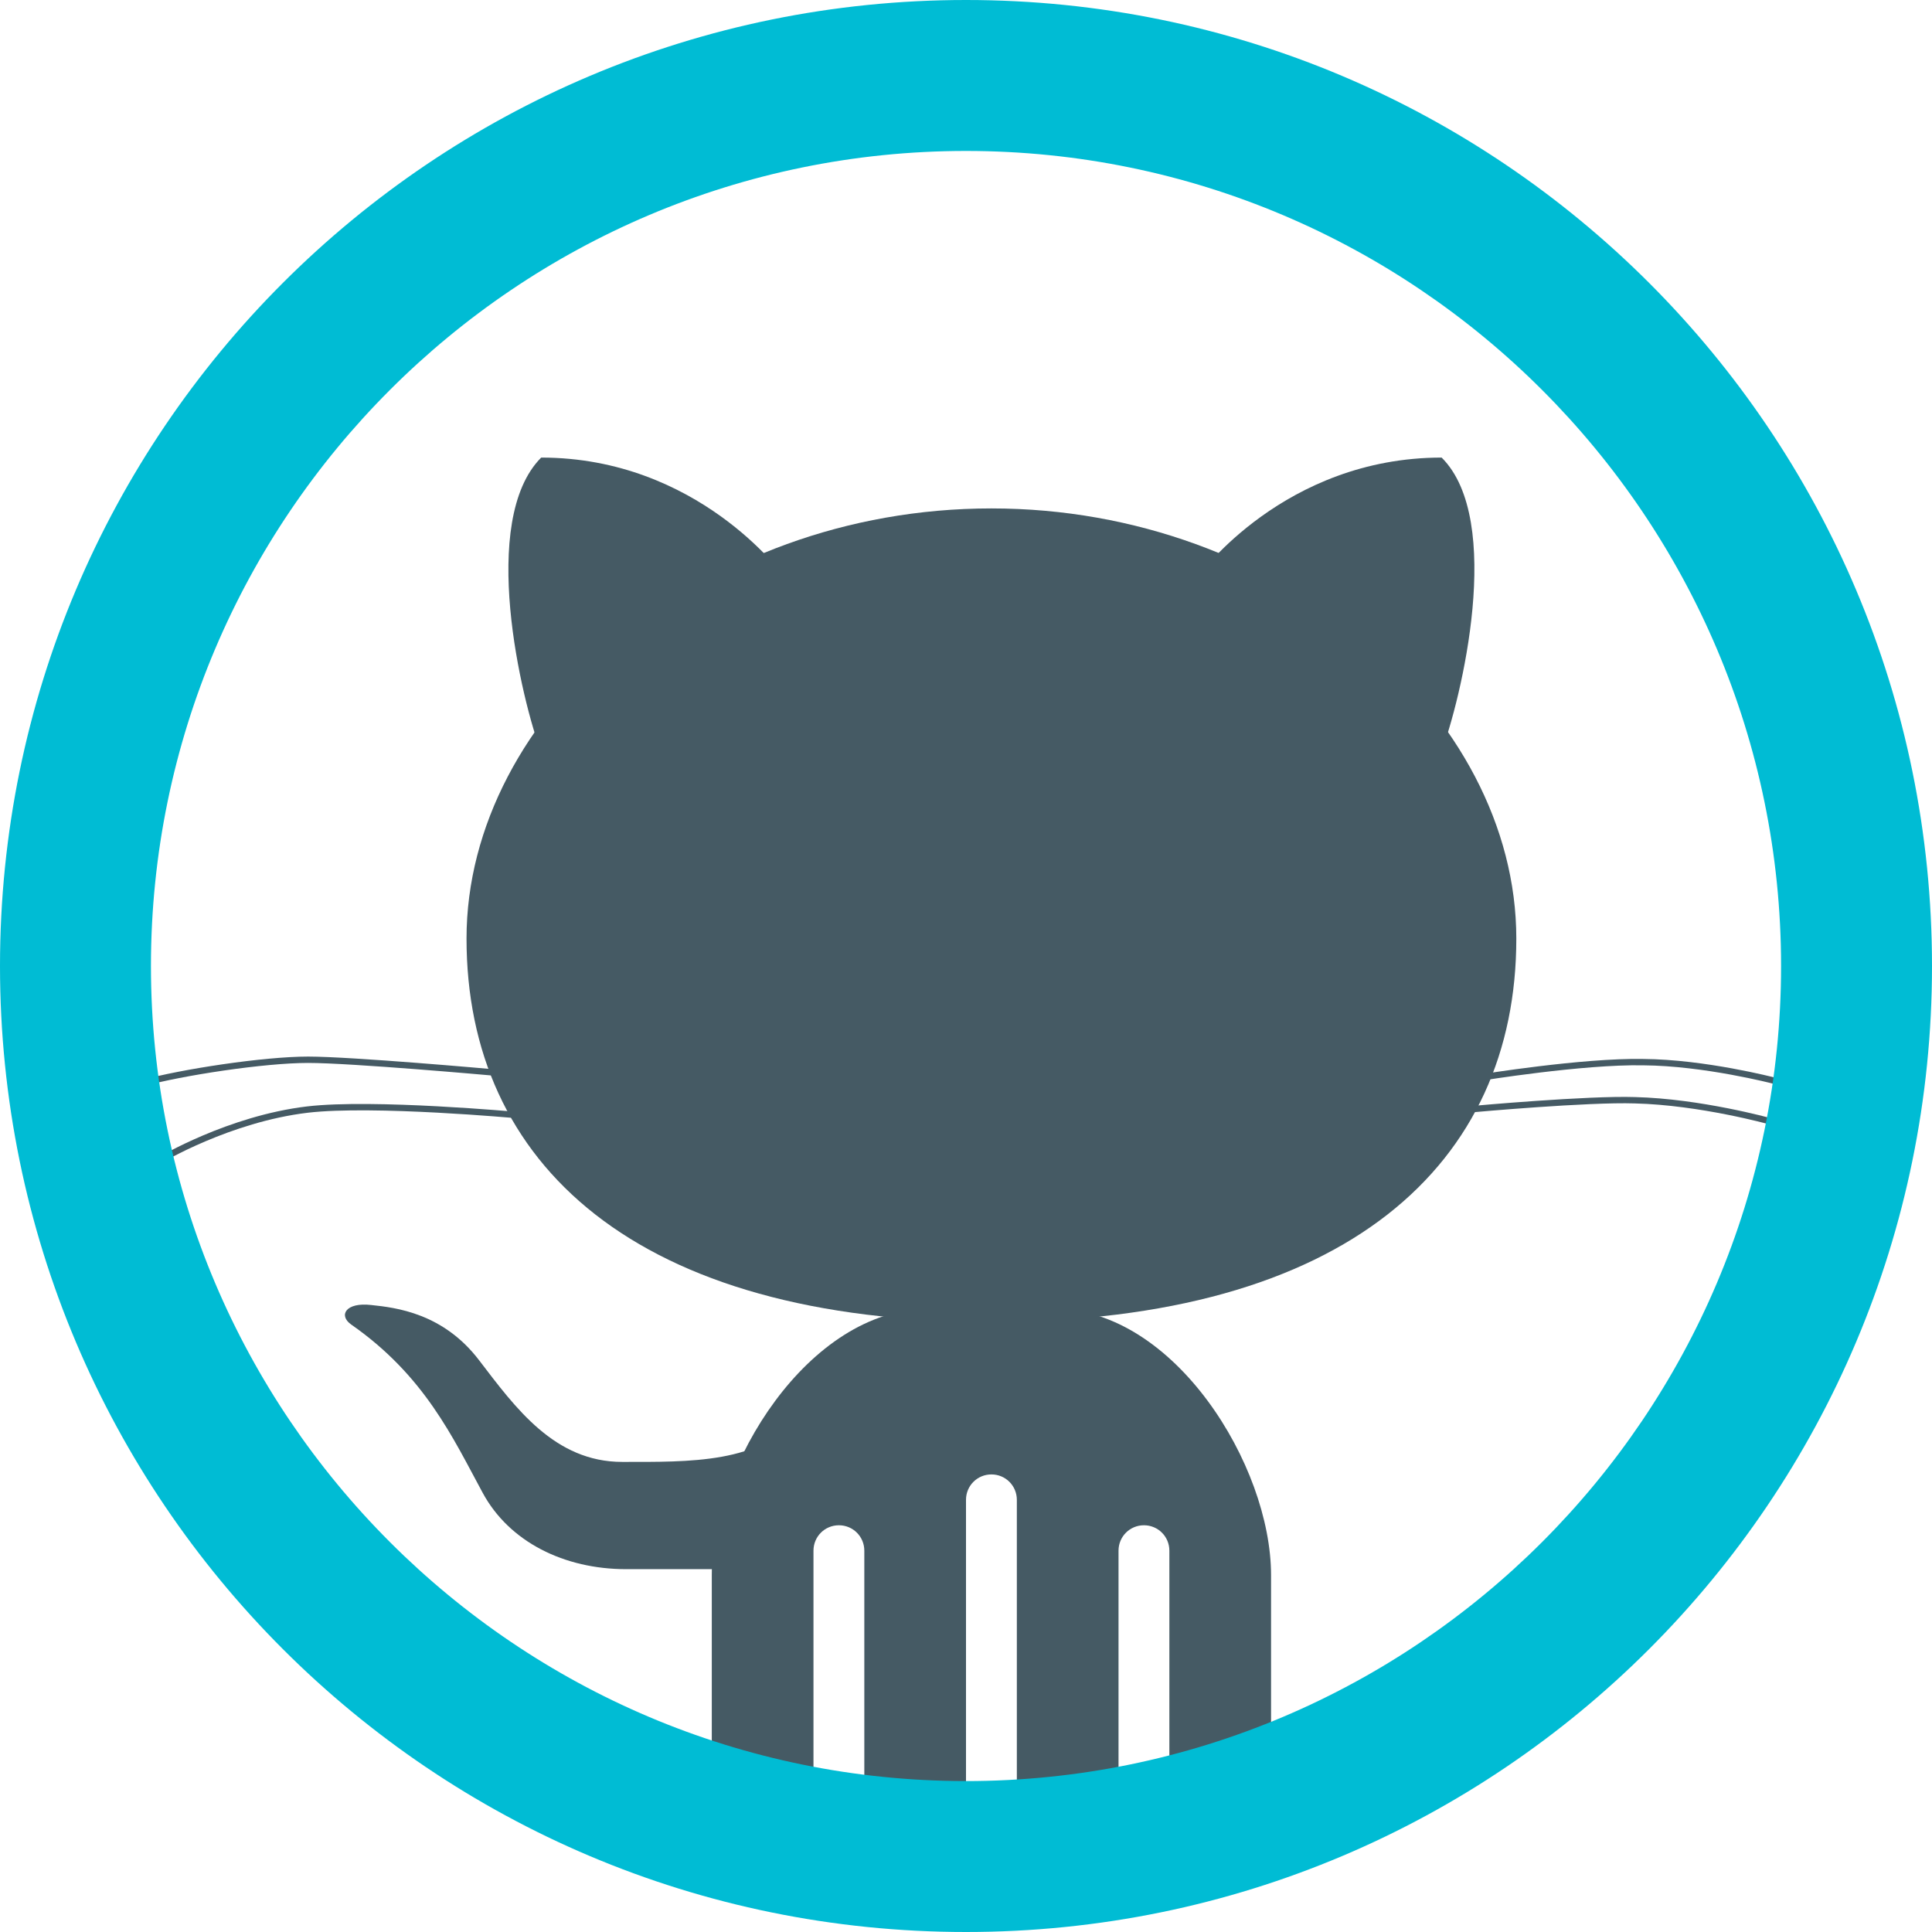 <svg xmlns="http://www.w3.org/2000/svg" xmlns:xlink="http://www.w3.org/1999/xlink" version="1.1" width="76" height="76" enable-background="new 0 0 96 96" xml:space="preserve"><rect id="backgroundrect" width="100%" height="100%" x="0" y="0" fill="none" stroke="none" style="" class=""/>

<g class="currentLayer" style=""><title>Layer 1</title><g id="surface1" class="">
	<path fill="#455A64" d="M32,72 V61 c0,-0.555 0.445,-1 1,-1 s1,0.445 1,1 v11 h4 V59 c0,-0.555 0.445,-1 1,-1 s1,0.445 1,1 v13 h4 V61 c0,-0.555 0.445,-1 1,-1 s1,0.445 1,1 v11 h3.516 C49.828,71.453 50,70.742 50,69.844 v-7.883 c0,-4.328 -3.82,-10.469 -8.5,-10.469 h-5 c-4.68,0 -8.5,6.148 -8.5,10.469 v7.883 c0,0.898 0.172,1.609 0.484,2.156 H32 z" id="svg_1"/>
	
		<path fill="none" stroke="#455A64" stroke-width="0.25" stroke-linecap="round" stroke-linejoin="round" stroke-miterlimit="10" d="M58.234,42.391 c0,0 4.03,-0.656 6.407,-0.609 c2.41,0.016 5.141,0.727 5.141,0.727 " id="svg_2"/>
	
		<path fill="none" stroke="#455A64" stroke-width="0.25" stroke-linecap="round" stroke-linejoin="round" stroke-miterlimit="10" d="M57.984,43.625 c0,0 4.479,-0.406 6.329,-0.344 c2.571,0.063 5.319,0.828 5.319,0.828 " id="svg_3"/>
	
		<path fill="none" stroke="#455A64" stroke-width="0.25" stroke-linecap="round" stroke-linejoin="round" stroke-miterlimit="10" d="M19.328,42.18 c0,0 -5.495,-0.492 -7.208,-0.492 c-1.729,0 -4.979,0.492 -6.55,0.93 " id="svg_4"/>
	
		<path fill="none" stroke="#455A64" stroke-width="0.25" stroke-linecap="round" stroke-linejoin="round" stroke-miterlimit="10" d="M20.359,43.867 c0,0 -5.68,-0.523 -8.266,-0.219 c-3.086,0.367 -5.789,1.984 -5.789,1.984 " id="svg_5"/>
	<path fill="#455A64" d="M18.352,36.922 C18.352,28.086 27.586,20 39,20 c11.391,0 20.648,8.086 20.648,16.922 S53.023,52 39,52 S18.352,45.758 18.352,36.922 z" id="svg_6"/>
	<path fill="#455A64" d="M47.172,22.625 c0,0 3.352,-4.625 9.539,-4.625 c2.469,2.461 0.773,9.516 -0.031,11.633 L47.172,22.625 z" id="svg_7"/>
	<path fill="#455A64" d="M30.805,22.625 c0,0 -3.352,-4.625 -9.516,-4.625 c-2.461,2.469 -0.789,9.523 0.016,11.641 L30.805,22.625 z" id="svg_8"/>
	<path fill="#455A64" d="M30.211,61.727 c0,0 -4.695,0 -5.578,0 c-2.438,0 -4.602,-1.07 -5.648,-3.008 c-1.172,-2.164 -2.281,-4.602 -5.172,-6.617 c-0.508,-0.359 -0.211,-0.883 0.789,-0.766 c0.977,0.102 2.836,0.32 4.25,2.18 c1.422,1.859 2.961,3.992 5.625,3.992 c2.633,0 5.492,0.07 6.93,-1.836 L30.211,61.727 z" id="svg_9"/>
	<path fill="#00BCD4" d="M38,0 c-20.992,0 -38,17.008 -38,38 s17.008,38 38,38 s38,-17.008 38,-38 S58.992,0 38,0 zM38,70.063 C20.32,70.063 5.938,55.68 5.938,38 S20.32,5.938 38,5.938 S70.063,20.32 70.063,38 S55.68,70.063 38,70.063 z" id="svg_10"/>
</g></g></svg>